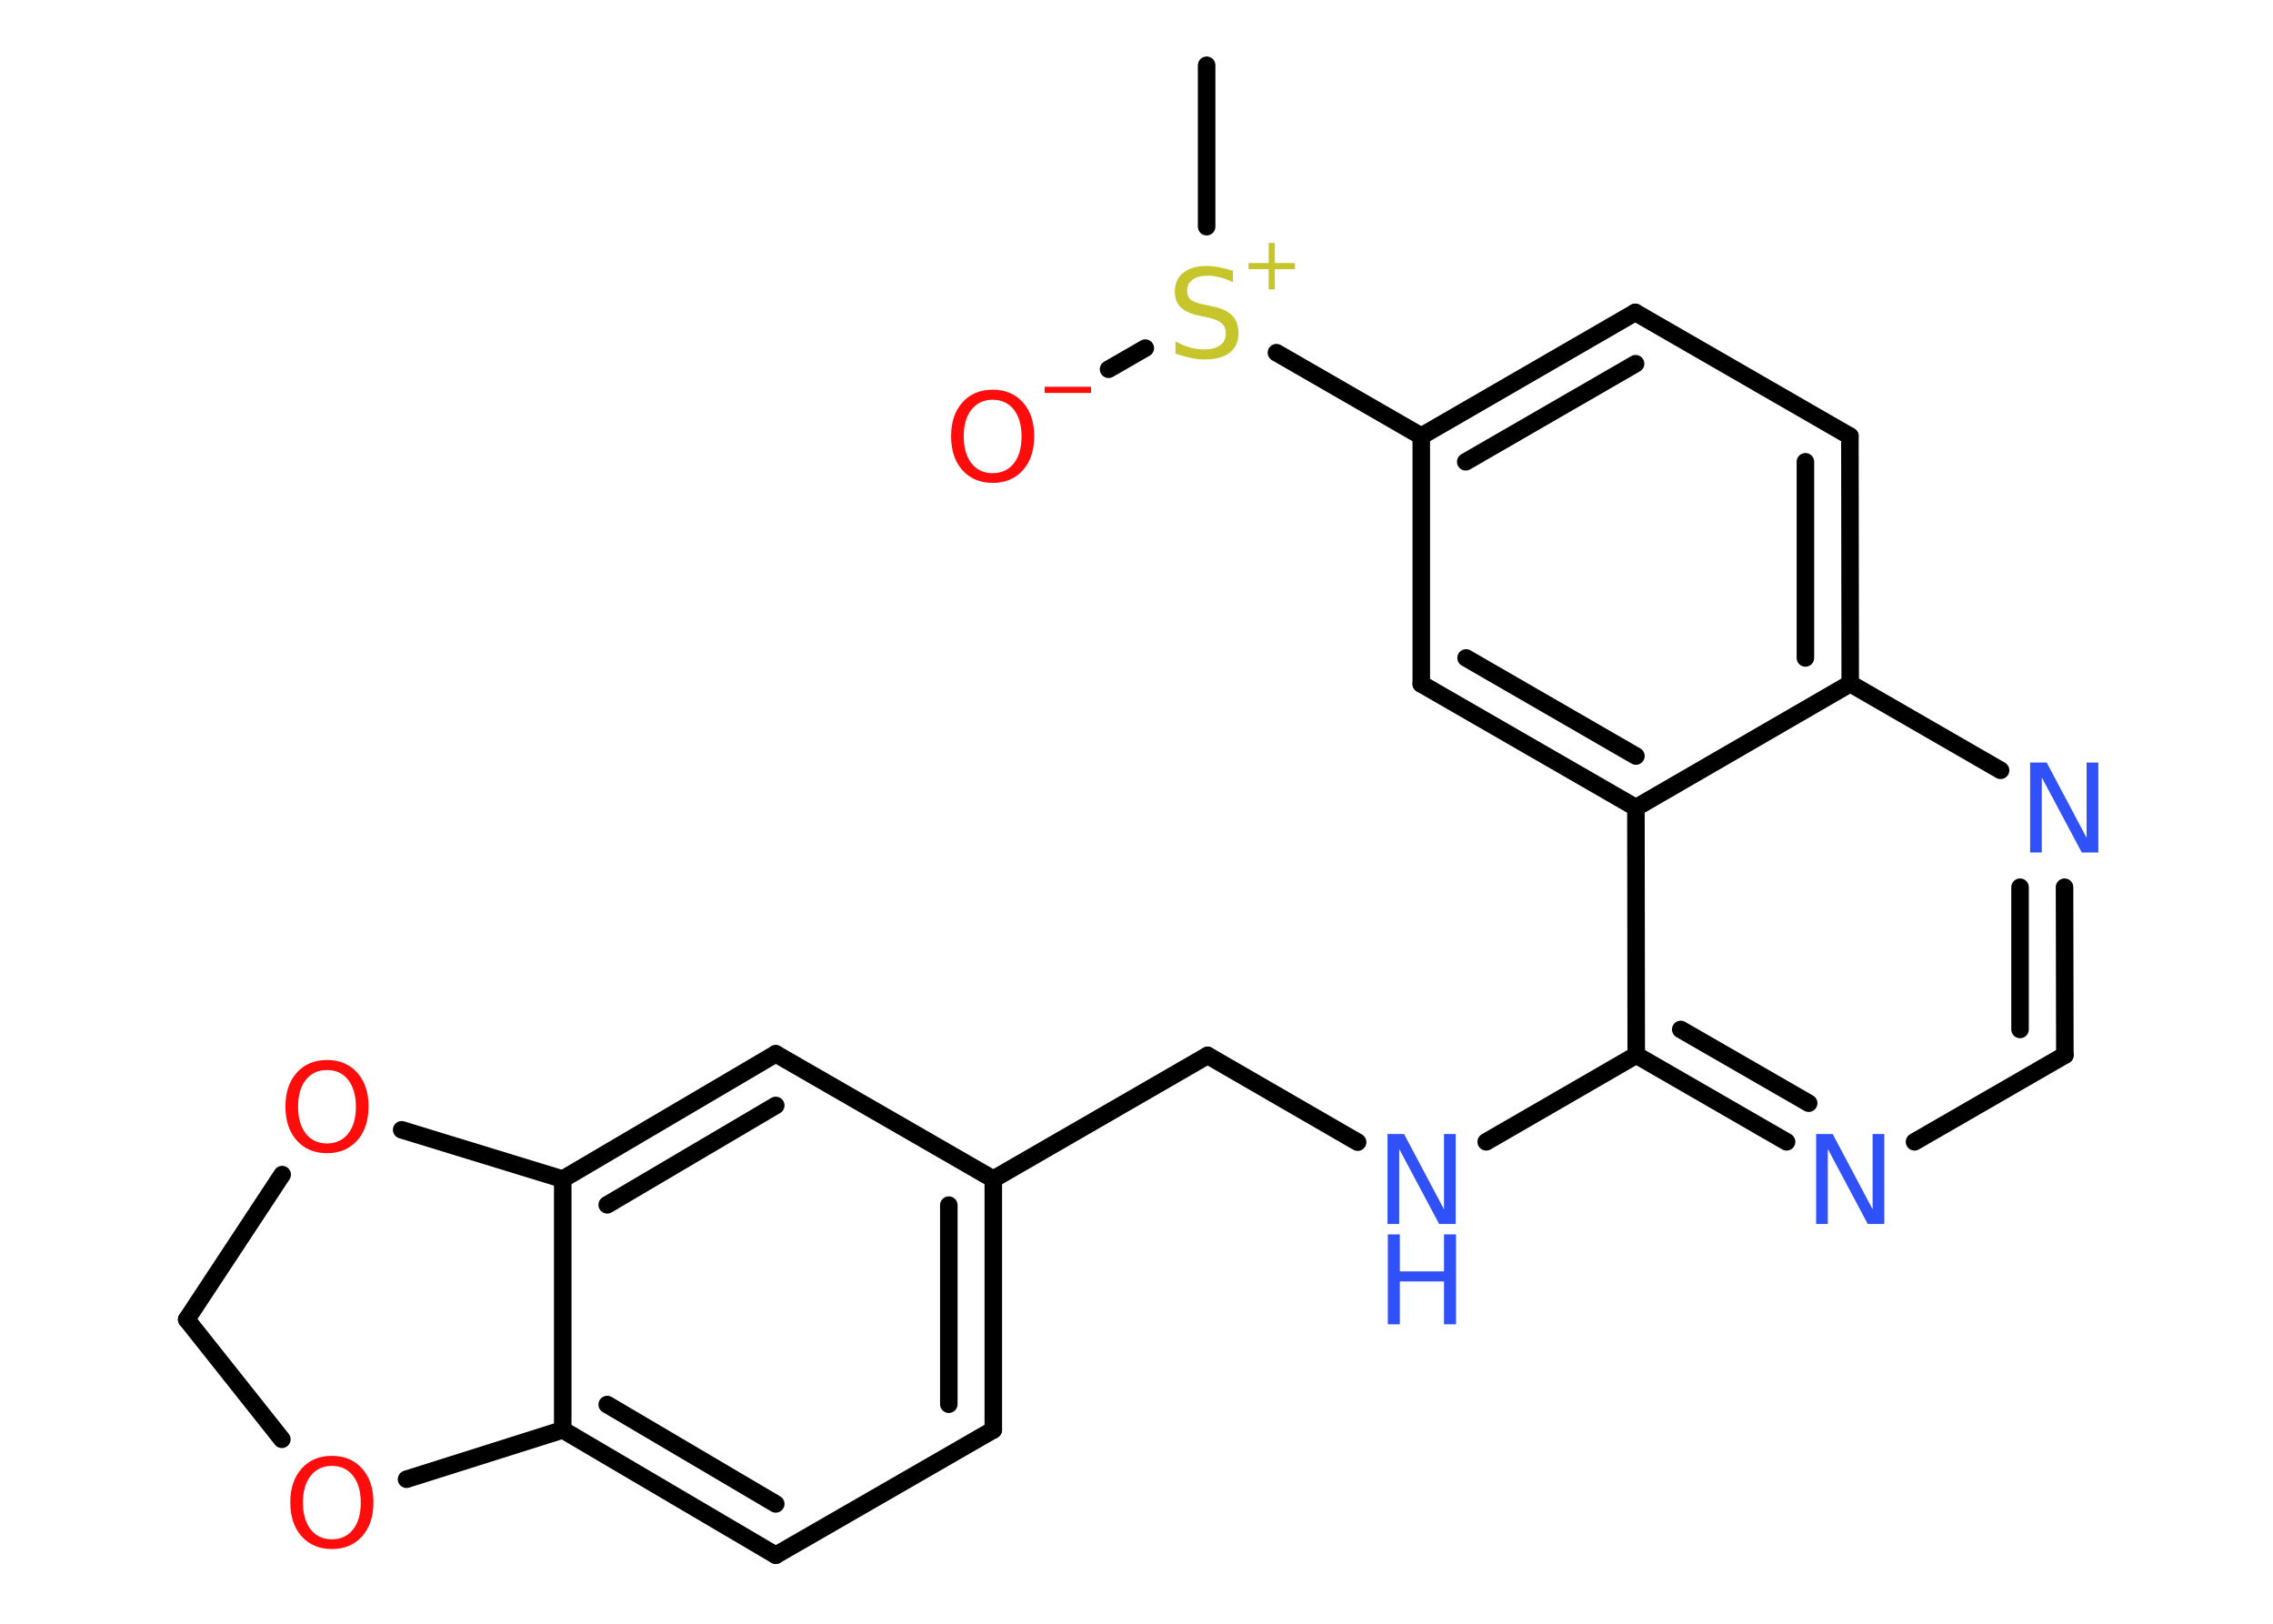 <?xml version='1.0' encoding='UTF-8'?>
<!DOCTYPE svg PUBLIC "-//W3C//DTD SVG 1.1//EN" "http://www.w3.org/Graphics/SVG/1.1/DTD/svg11.dtd">
<svg version='1.2' xmlns='http://www.w3.org/2000/svg' xmlns:xlink='http://www.w3.org/1999/xlink' width='70.0mm' height='50.0mm' viewBox='0 0 70.0 50.0'>
  <desc>Generated by the Chemistry Development Kit (http://github.com/cdk)</desc>
  <g stroke-linecap='round' stroke-linejoin='round' stroke='#000000' stroke-width='.54' fill='#FF0D0D'>
    <rect x='.0' y='.0' width='70.0' height='50.0' fill='#FFFFFF' stroke='none'/>
    <g id='mol1' class='mol'>
      <line id='mol1bnd1' class='bond' x1='37.16' y1='2.01' x2='37.16' y2='6.98'/>
      <line id='mol1bnd2' class='bond' x1='35.27' y1='10.72' x2='34.14' y2='11.37'/>
      <line id='mol1bnd3' class='bond' x1='39.31' y1='10.86' x2='43.77' y2='13.43'/>
      <g id='mol1bnd4' class='bond'>
        <line x1='50.36' y1='9.62' x2='43.77' y2='13.43'/>
        <line x1='50.37' y1='11.2' x2='45.14' y2='14.22'/>
      </g>
      <line id='mol1bnd5' class='bond' x1='50.36' y1='9.62' x2='56.97' y2='13.43'/>
      <g id='mol1bnd6' class='bond'>
        <line x1='56.98' y1='21.05' x2='56.97' y2='13.43'/>
        <line x1='55.6' y1='20.26' x2='55.6' y2='14.22'/>
      </g>
      <line id='mol1bnd7' class='bond' x1='56.98' y1='21.05' x2='61.61' y2='23.72'/>
      <g id='mol1bnd8' class='bond'>
        <line x1='63.59' y1='32.49' x2='63.58' y2='27.32'/>
        <line x1='62.21' y1='31.7' x2='62.21' y2='27.32'/>
      </g>
      <line id='mol1bnd9' class='bond' x1='63.59' y1='32.49' x2='58.96' y2='35.16'/>
      <g id='mol1bnd10' class='bond'>
        <line x1='50.39' y1='32.49' x2='55.02' y2='35.16'/>
        <line x1='51.76' y1='31.7' x2='55.7' y2='33.97'/>
      </g>
      <line id='mol1bnd11' class='bond' x1='50.39' y1='32.49' x2='45.77' y2='35.16'/>
      <line id='mol1bnd12' class='bond' x1='41.81' y1='35.17' x2='37.19' y2='32.5'/>
      <line id='mol1bnd13' class='bond' x1='37.19' y1='32.5' x2='30.59' y2='36.31'/>
      <g id='mol1bnd14' class='bond'>
        <line x1='30.59' y1='44.03' x2='30.59' y2='36.31'/>
        <line x1='29.22' y1='43.24' x2='29.22' y2='37.11'/>
      </g>
      <line id='mol1bnd15' class='bond' x1='30.59' y1='44.03' x2='23.89' y2='47.89'/>
      <g id='mol1bnd16' class='bond'>
        <line x1='17.33' y1='44.03' x2='23.89' y2='47.89'/>
        <line x1='18.7' y1='43.25' x2='23.89' y2='46.31'/>
      </g>
      <line id='mol1bnd17' class='bond' x1='17.33' y1='44.03' x2='17.33' y2='36.31'/>
      <g id='mol1bnd18' class='bond'>
        <line x1='23.89' y1='32.45' x2='17.33' y2='36.31'/>
        <line x1='23.89' y1='34.04' x2='18.7' y2='37.1'/>
      </g>
      <line id='mol1bnd19' class='bond' x1='30.59' y1='36.31' x2='23.89' y2='32.45'/>
      <line id='mol1bnd20' class='bond' x1='17.33' y1='36.31' x2='12.37' y2='34.79'/>
      <line id='mol1bnd21' class='bond' x1='8.69' y1='36.17' x2='5.75' y2='40.63'/>
      <line id='mol1bnd22' class='bond' x1='5.75' y1='40.63' x2='8.68' y2='44.32'/>
      <line id='mol1bnd23' class='bond' x1='17.33' y1='44.03' x2='12.52' y2='45.55'/>
      <line id='mol1bnd24' class='bond' x1='50.39' y1='32.49' x2='50.38' y2='24.87'/>
      <line id='mol1bnd25' class='bond' x1='56.98' y1='21.05' x2='50.38' y2='24.87'/>
      <g id='mol1bnd26' class='bond'>
        <line x1='43.77' y1='21.06' x2='50.38' y2='24.87'/>
        <line x1='45.15' y1='20.26' x2='50.38' y2='23.28'/>
      </g>
      <line id='mol1bnd27' class='bond' x1='43.77' y1='13.43' x2='43.77' y2='21.06'/>
      <g id='mol1atm2' class='atom'>
        <path d='M37.97 8.33v.36q-.21 -.1 -.4 -.15q-.19 -.05 -.37 -.05q-.31 .0 -.47 .12q-.17 .12 -.17 .34q.0 .18 .11 .28q.11 .09 .42 .15l.23 .05q.42 .08 .62 .28q.2 .2 .2 .54q.0 .4 -.27 .61q-.27 .21 -.79 .21q-.2 .0 -.42 -.05q-.22 -.05 -.46 -.13v-.38q.23 .13 .45 .19q.22 .06 .43 .06q.32 .0 .5 -.13q.17 -.13 .17 -.36q.0 -.21 -.13 -.32q-.13 -.11 -.41 -.17l-.23 -.05q-.42 -.08 -.61 -.26q-.19 -.18 -.19 -.49q.0 -.37 .26 -.58q.26 -.21 .71 -.21q.19 .0 .39 .04q.2 .04 .41 .1z' stroke='none' fill='#C6C62C'/>
        <path d='M39.26 7.48v.62h.62v.19h-.62v.62h-.19v-.62h-.62v-.19h.62v-.62h.19z' stroke='none' fill='#C6C62C'/>
      </g>
      <g id='mol1atm3' class='atom'>
        <path d='M30.57 12.31q-.41 .0 -.65 .3q-.24 .3 -.24 .83q.0 .52 .24 .83q.24 .3 .65 .3q.41 .0 .65 -.3q.24 -.3 .24 -.83q.0 -.52 -.24 -.83q-.24 -.3 -.65 -.3zM30.57 12.0q.58 .0 .93 .39q.35 .39 .35 1.04q.0 .66 -.35 1.05q-.35 .39 -.93 .39q-.58 .0 -.93 -.39q-.35 -.39 -.35 -1.05q.0 -.65 .35 -1.04q.35 -.39 .93 -.39z' stroke='none'/>
        <path d='M32.17 11.91h1.43v.19h-1.43v-.19z' stroke='none'/>
      </g>
      <path id='mol1atm8' class='atom' d='M62.53 23.48h.5l1.23 2.32v-2.32h.36v2.77h-.51l-1.23 -2.31v2.31h-.36v-2.77z' stroke='none' fill='#3050F8'/>
      <path id='mol1atm10' class='atom' d='M55.94 34.92h.5l1.23 2.32v-2.32h.36v2.77h-.51l-1.23 -2.31v2.31h-.36v-2.77z' stroke='none' fill='#3050F8'/>
      <g id='mol1atm12' class='atom'>
        <path d='M42.74 34.92h.5l1.23 2.32v-2.32h.36v2.77h-.51l-1.23 -2.31v2.31h-.36v-2.77z' stroke='none' fill='#3050F8'/>
        <path d='M42.74 38.01h.37v1.14h1.36v-1.14h.37v2.77h-.37v-1.32h-1.36v1.32h-.37v-2.77z' stroke='none' fill='#3050F8'/>
      </g>
      <path id='mol1atm20' class='atom' d='M10.07 32.95q-.41 .0 -.65 .3q-.24 .3 -.24 .83q.0 .52 .24 .83q.24 .3 .65 .3q.41 .0 .65 -.3q.24 -.3 .24 -.83q.0 -.52 -.24 -.83q-.24 -.3 -.65 -.3zM10.07 32.64q.58 .0 .93 .39q.35 .39 .35 1.04q.0 .66 -.35 1.05q-.35 .39 -.93 .39q-.58 .0 -.93 -.39q-.35 -.39 -.35 -1.05q.0 -.65 .35 -1.04q.35 -.39 .93 -.39z' stroke='none'/>
      <path id='mol1atm22' class='atom' d='M10.22 45.14q-.41 .0 -.65 .3q-.24 .3 -.24 .83q.0 .52 .24 .83q.24 .3 .65 .3q.41 .0 .65 -.3q.24 -.3 .24 -.83q.0 -.52 -.24 -.83q-.24 -.3 -.65 -.3zM10.22 44.83q.58 .0 .93 .39q.35 .39 .35 1.04q.0 .66 -.35 1.05q-.35 .39 -.93 .39q-.58 .0 -.93 -.39q-.35 -.39 -.35 -1.05q.0 -.65 .35 -1.04q.35 -.39 .93 -.39z' stroke='none'/>
    </g>
  </g>
</svg>
